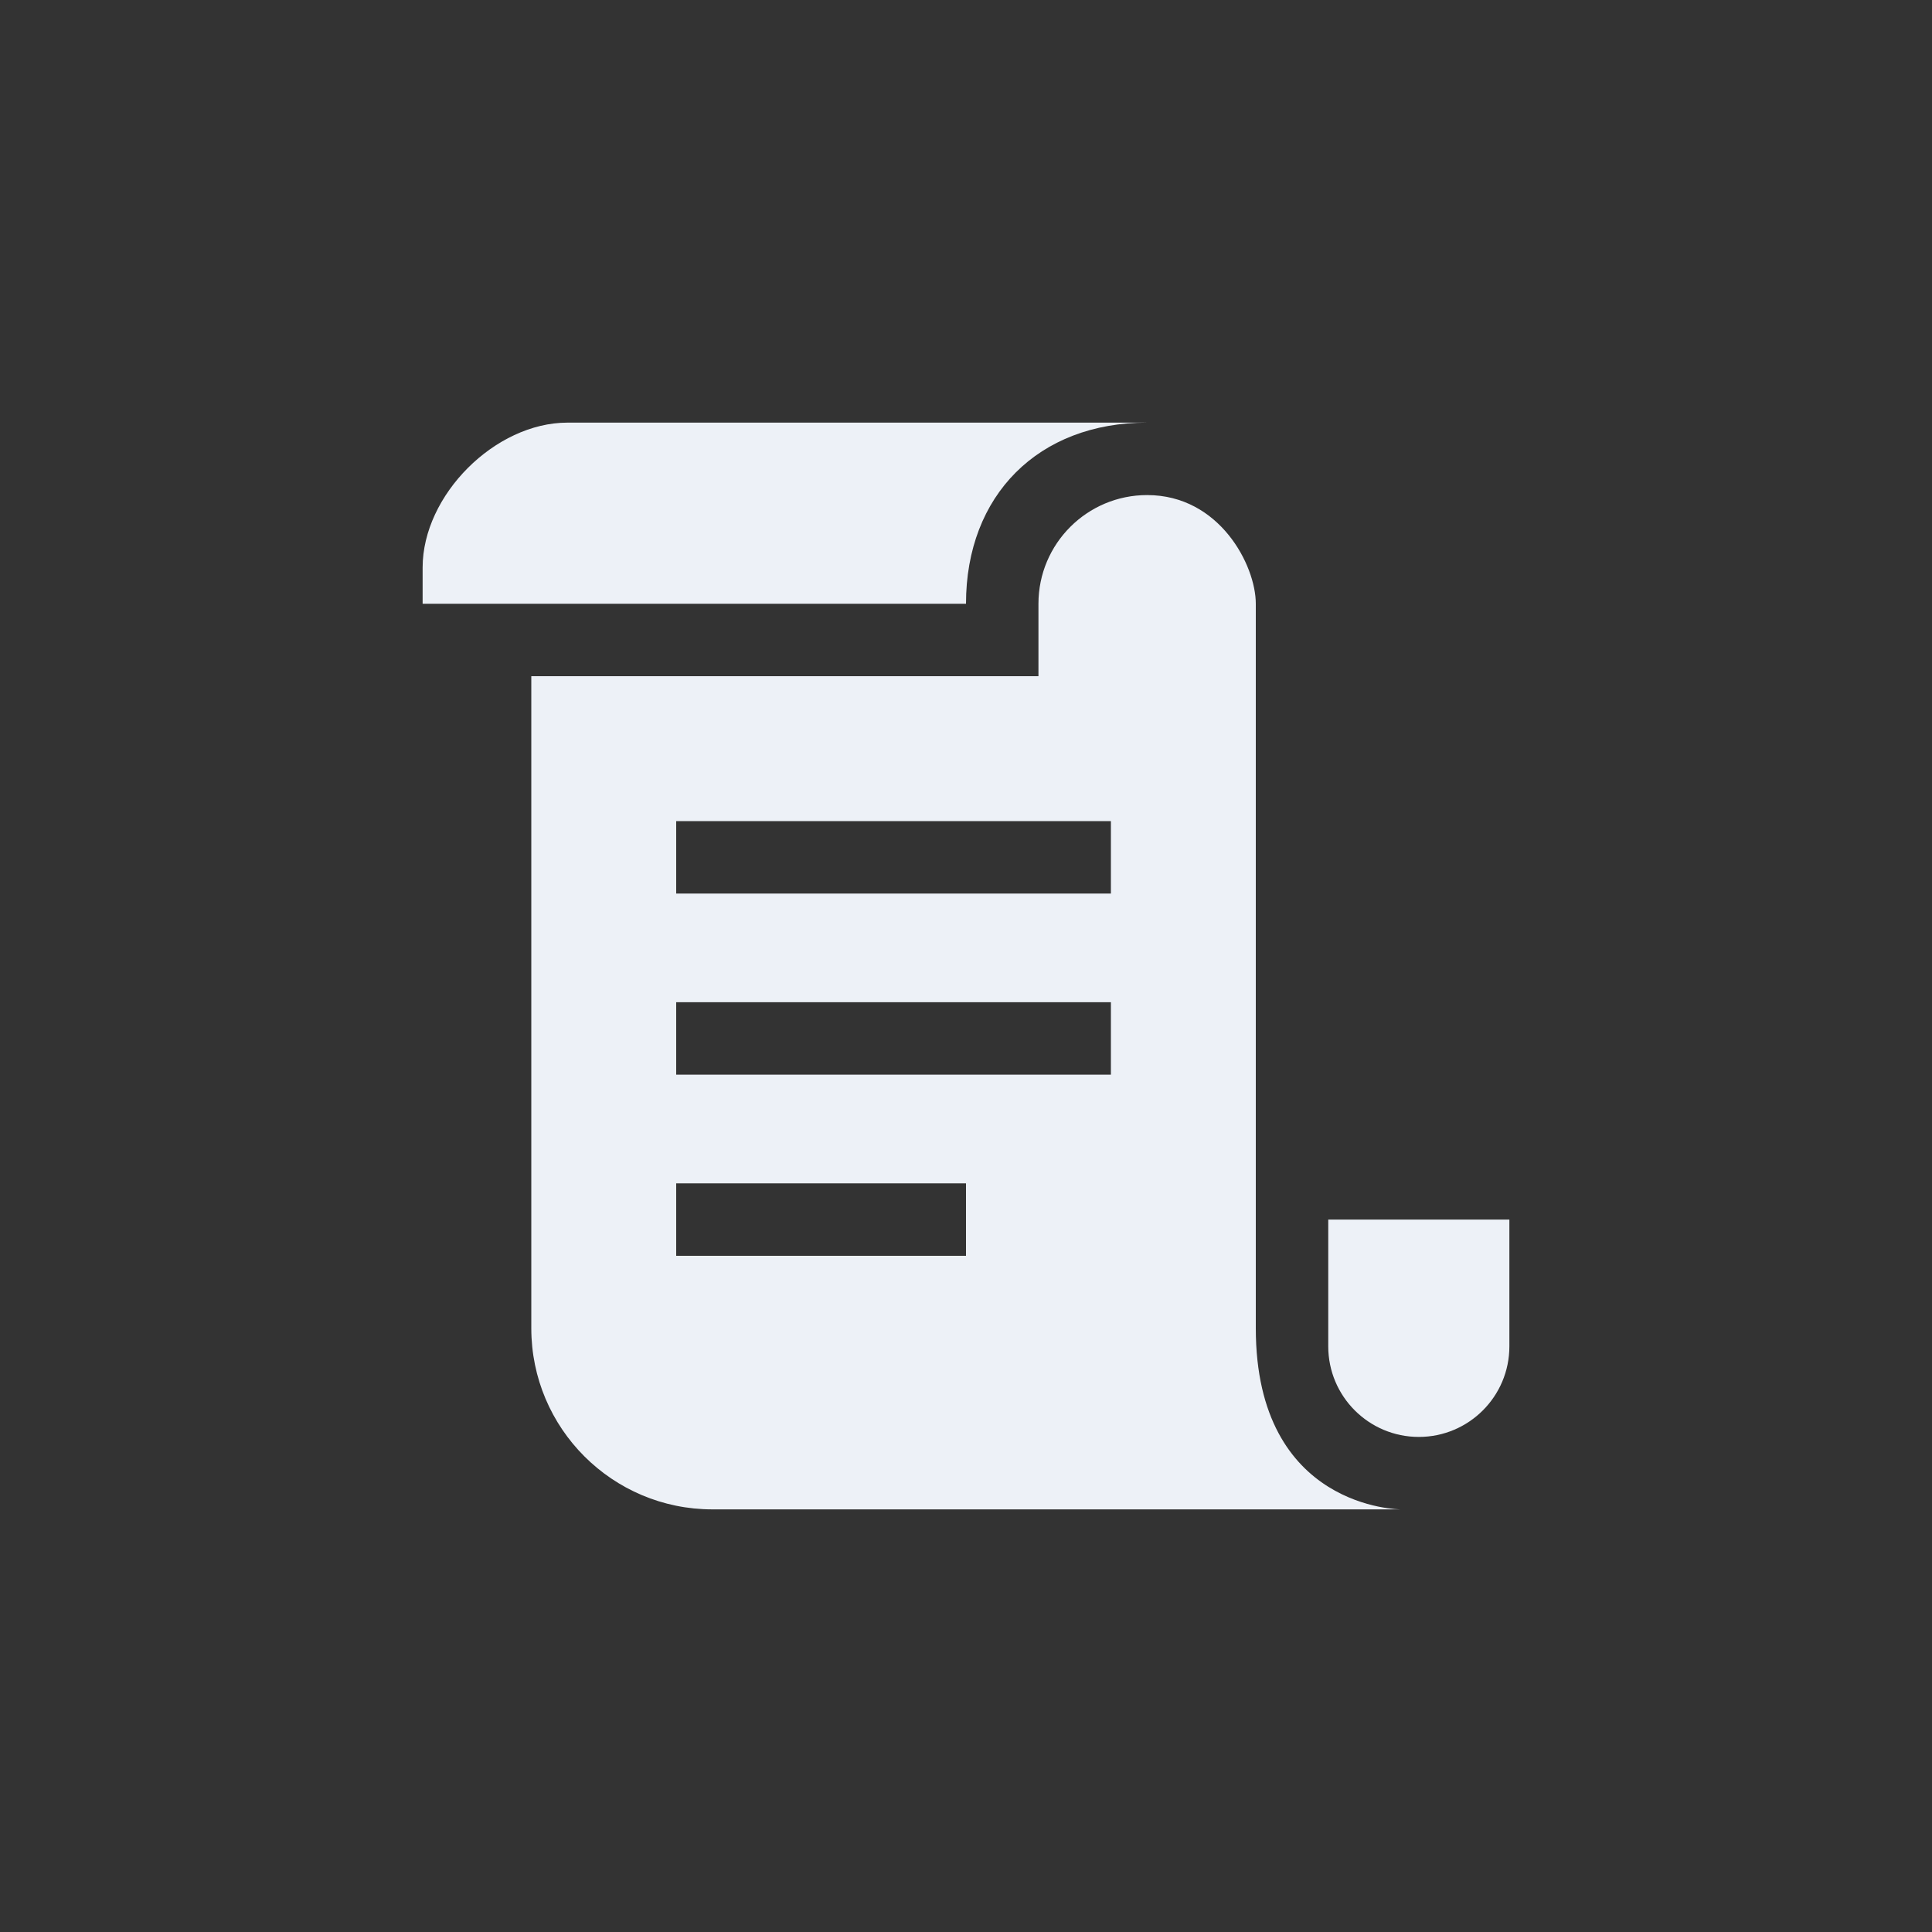 <svg width="100" height="100" viewBox="0 0 100 100" fill="none" xmlns="http://www.w3.org/2000/svg">
<rect x="0" y="0" width="100" height="100" fill="#333333" stroke="none"/>
<path d="M50 31.25H21.875V29.375C21.875 25.625 25.625 21.875 29.375 21.875H59.375C53.75 21.875 50 25.625 50 31.25Z" fill="#EDF1F7"/>
<path fill-rule="evenodd" clip-rule="evenodd" d="M27.5 35H53.75V31.25C53.75 28.143 56.268 25.625 59.375 25.625C63.125 25.625 65 29.261 65 31.25V68.75C65 78.125 72.5 78.125 72.5 78.125H36.875C31.697 78.125 27.5 73.928 27.5 68.75V35ZM35 42.5H57.5V46.25H35V42.5ZM35 51.875H57.5V55.625H35V51.875ZM35 61.25H50V65H35V61.25Z" fill="#EDF1F7"/>
<path d="M78.125 63.125H68.75V69.688C68.75 72.276 70.849 74.375 73.438 74.375C76.026 74.375 78.125 72.276 78.125 69.688V63.125Z" fill="#EDF1F7"/>
</svg>
